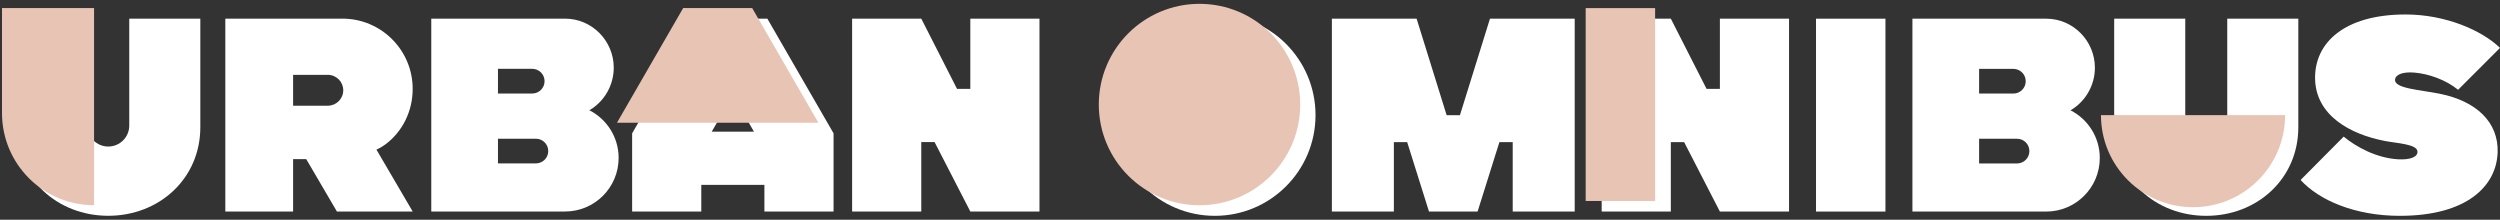 <svg width="603px" height="53px" style="width: 100%" viewBox="0 0 603 53" version="1.1" xmlns="http://www.w3.org/2000/svg" xmlns:xlink="http://www.w3.org/1999/xlink">
				<rect x="0" y="0" width="603" height="53" fill="#333333" stroke="none"/>
				<!-- Generator: Sketch 46.2 (44496) - http://www.bohemiancoding.com/sketch -->
				<desc>Created with Sketch.</desc>
				<defs></defs>
				<g id="Symbols" stroke="none" stroke-width="1" fill="none" fill-rule="evenodd">
					<g id="UO-Logo-/-Light,-Pink">
						<g id="Group-33">
							<g id="UO_ShapeLogo_RGBHorizontal_orange">
								<polygon id="Fill-1" fill="#FFFFFF" points="438.022 51.027 454.769 51.027 454.769 4.507 438.022 4.507"></polygon>
								<g id="Group-34" transform="translate(0, 0.494)">
									<path d="M293.013,34.469 C289.039,34.469 285.817,31.247 285.817,27.272 C285.817,23.299 289.039,20.076 293.013,20.076 C296.987,20.076 300.209,23.299 300.209,27.272 C300.209,31.247 296.987,34.469 293.013,34.469 M293.013,2.982 C279.597,2.982 268.722,13.857 268.722,27.272 C268.722,40.688 279.597,51.564 293.013,51.564 C306.429,51.564 317.304,40.688 317.304,27.272 C317.304,13.857 306.429,2.982 293.013,2.982" id="Fill-2" fill="#FFFFFF"></path>
									<polygon id="Fill-4" fill="#FFFFFF" points="359.38 4.013 352.138 27.287 348.928 27.287 341.686 4.013 321.249 4.013 321.249 50.532 336.2 50.532 336.2 33.785 339.411 33.785 344.671 50.524 344.674 50.524 356.392 50.524 356.396 50.524 361.657 33.785 364.866 33.785 364.866 50.532 379.818 50.532 379.818 4.013"></polygon>
									<polygon id="Fill-6" fill="#FFFFFF" points="431.515 4.013 414.836 4.013 414.836 20.947 411.626 20.947 403.004 4.013 386.325 4.013 386.325 50.532 403.004 50.532 403.004 33.785 406.214 33.785 414.836 50.532 414.836 50.532 431.515 50.532"></polygon>
									<path d="M486.512,38.93 L477.361,38.93 L477.361,32.974 L486.512,32.974 C488.156,32.974 489.489,34.307 489.489,35.951 C489.489,37.596 488.156,38.93 486.512,38.93 L486.512,38.93 Z M477.361,16.117 L485.626,16.117 C487.27,16.117 488.604,17.451 488.604,19.096 C488.604,20.74 487.27,22.073 485.626,22.073 L477.361,22.073 L477.361,16.117 Z M499.407,26.108 C502.919,24.078 505.289,20.193 505.289,15.844 C505.289,9.359 500.031,4.013 493.547,4.013 L461.277,4.013 L461.277,50.533 L493.547,50.533 C500.683,50.533 506.467,44.747 506.467,37.612 C506.467,32.588 503.594,28.244 499.407,26.108 L499.407,26.108 Z" id="Fill-8" fill="#FFFFFF"></path>
									<path d="M583.089,36.014 C582.933,34.275 578.286,34.082 575.328,33.525 C566.774,31.911 558.504,27.279 558.397,18.406 C558.293,9.789 565.5,2.997 580.224,2.997 C589.854,2.997 598.596,6.804 603.002,11.055 L592.894,21.162 C589.958,18.773 585.832,17.305 582.358,17.015 C579.645,16.789 577.826,17.438 577.689,18.692 C577.451,20.87 583.689,21.152 588.52,22.13 C597.293,23.905 602.674,28.973 602.429,36.271 C602.16,44.267 595.163,51.564 578.829,51.564 C568.067,51.564 559.393,47.838 554.905,42.917 L565.297,32.454 C568.23,34.892 573.176,37.64 578.452,37.93 C581.307,38.087 583.212,37.38 583.089,36.014" id="Fill-10" fill="#FFFFFF"></path>
									<path d="M537.213,4.013 L537.213,29.797 C537.213,32.594 534.945,34.861 532.148,34.861 C529.351,34.861 527.083,32.594 527.083,29.797 L527.083,4.013 L509.941,4.013 L509.941,30.193 C509.941,42.624 519.883,51.564 532.148,51.564 C544.412,51.564 554.355,42.624 554.355,30.193 L554.355,4.013 L537.213,4.013 Z" id="Fill-12" fill="#FFFFFF"></path>
									<path d="M313.612,24.721 C313.612,38.136 302.737,49.012 289.321,49.012 C275.905,49.012 265.03,38.136 265.03,24.721 C265.03,11.306 275.905,0.43 289.321,0.43 C302.737,0.43 313.612,11.306 313.612,24.721" id="Fill-14" fill="#E7C4B3" style="mix-blend-mode: multiply;"></path>
									<path d="M506.753,27.273 C506.753,39.538 516.696,49.48 528.961,49.48 C541.225,49.48 551.168,39.538 551.168,27.273 L506.753,27.273 Z" id="Fill-16" fill="#E7C4B3" style="mix-blend-mode: multiply;"></path>
									<polygon id="Fill-18" fill="#E7C4B3" style="mix-blend-mode: multiply;" points="382.467 47.981 399.214 47.981 399.214 1.462 382.467 1.462"></polygon>
									<path d="M171.669,31.263 L176.762,22.44 L181.856,31.263 L171.669,31.263 Z M185.081,4.002 L168.443,4.002 L152.471,31.664 L152.471,50.521 L169.15,50.521 L169.15,44.102 L184.374,44.102 L184.374,50.521 L201.053,50.521 L201.053,31.664 L185.081,4.002 Z" id="Fill-20" fill="#FFFFFF"></path>
									<path d="M79.068,25.002 L70.696,25.002 L70.696,17.557 L79.068,17.557 C81.132,17.557 82.791,19.224 82.791,21.28 C82.791,23.336 81.124,25.002 79.068,25.002 M92.964,34.329 C97.023,31.314 99.538,26.395 99.538,20.948 C99.538,11.589 91.951,4.001 82.592,4.001 L54.348,4.001 L54.348,50.521 L70.696,50.521 L70.696,37.895 L73.868,37.895 L81.263,50.521 L99.538,50.521 L90.792,35.588 C90.792,35.588 91.834,35.168 92.964,34.329" id="Fill-22" fill="#FFFFFF"></path>
									<polygon id="Fill-24" fill="#FFFFFF" points="250.721 4.002 234.042 4.002 234.042 20.935 230.832 20.935 222.21 4.002 205.531 4.002 205.531 50.521 222.21 50.521 222.21 33.774 225.42 33.774 234.042 50.521 250.721 50.521"></polygon>
									<path d="M129.257,38.918 L120.108,38.918 L120.108,32.962 L129.257,32.962 C130.902,32.962 132.236,34.295 132.236,35.94 C132.236,37.585 130.902,38.918 129.257,38.918 L129.257,38.918 Z M120.108,16.106 L128.372,16.106 C130.017,16.106 131.35,17.439 131.35,19.084 C131.35,20.729 130.017,22.062 128.372,22.062 L120.108,22.062 L120.108,16.106 Z M142.153,26.096 C145.665,24.066 148.035,20.181 148.035,15.832 C148.035,9.347 142.778,4.002 136.293,4.002 L104.023,4.002 L104.023,50.521 L136.293,50.521 C143.428,50.521 149.213,44.736 149.213,37.6 C149.213,32.577 146.34,28.233 142.153,26.096 L142.153,26.096 Z" id="Fill-26" fill="#FFFFFF"></path>
									<path d="M31.177,4.002 L31.177,29.785 C31.177,32.582 28.909,34.85 26.112,34.85 C23.315,34.85 21.048,32.582 21.048,29.785 L21.048,4.002 L3.905,4.002 L3.905,30.181 C3.905,42.613 13.848,51.553 26.112,51.553 C38.377,51.553 48.319,42.613 48.319,30.181 L48.319,4.002 L31.177,4.002 Z" id="Fill-28" fill="#FFFFFF"></path>
									<polygon id="Fill-30" fill="#E7C4B3" style="mix-blend-mode: multiply;" points="181.423 1.445 164.785 1.445 148.813 29.107 197.394 29.107"></polygon>
									<path d="M0.482,1.45 L0.482,26.793 C0.482,39.058 10.424,49.001 22.69,49.001 L22.69,1.45 L0.482,1.45 Z" id="Fill-32" fill="#E7C4B3" style="mix-blend-mode: multiply;"></path>
								</g>
							</g>
						</g>
					</g>
				</g>
			</svg>